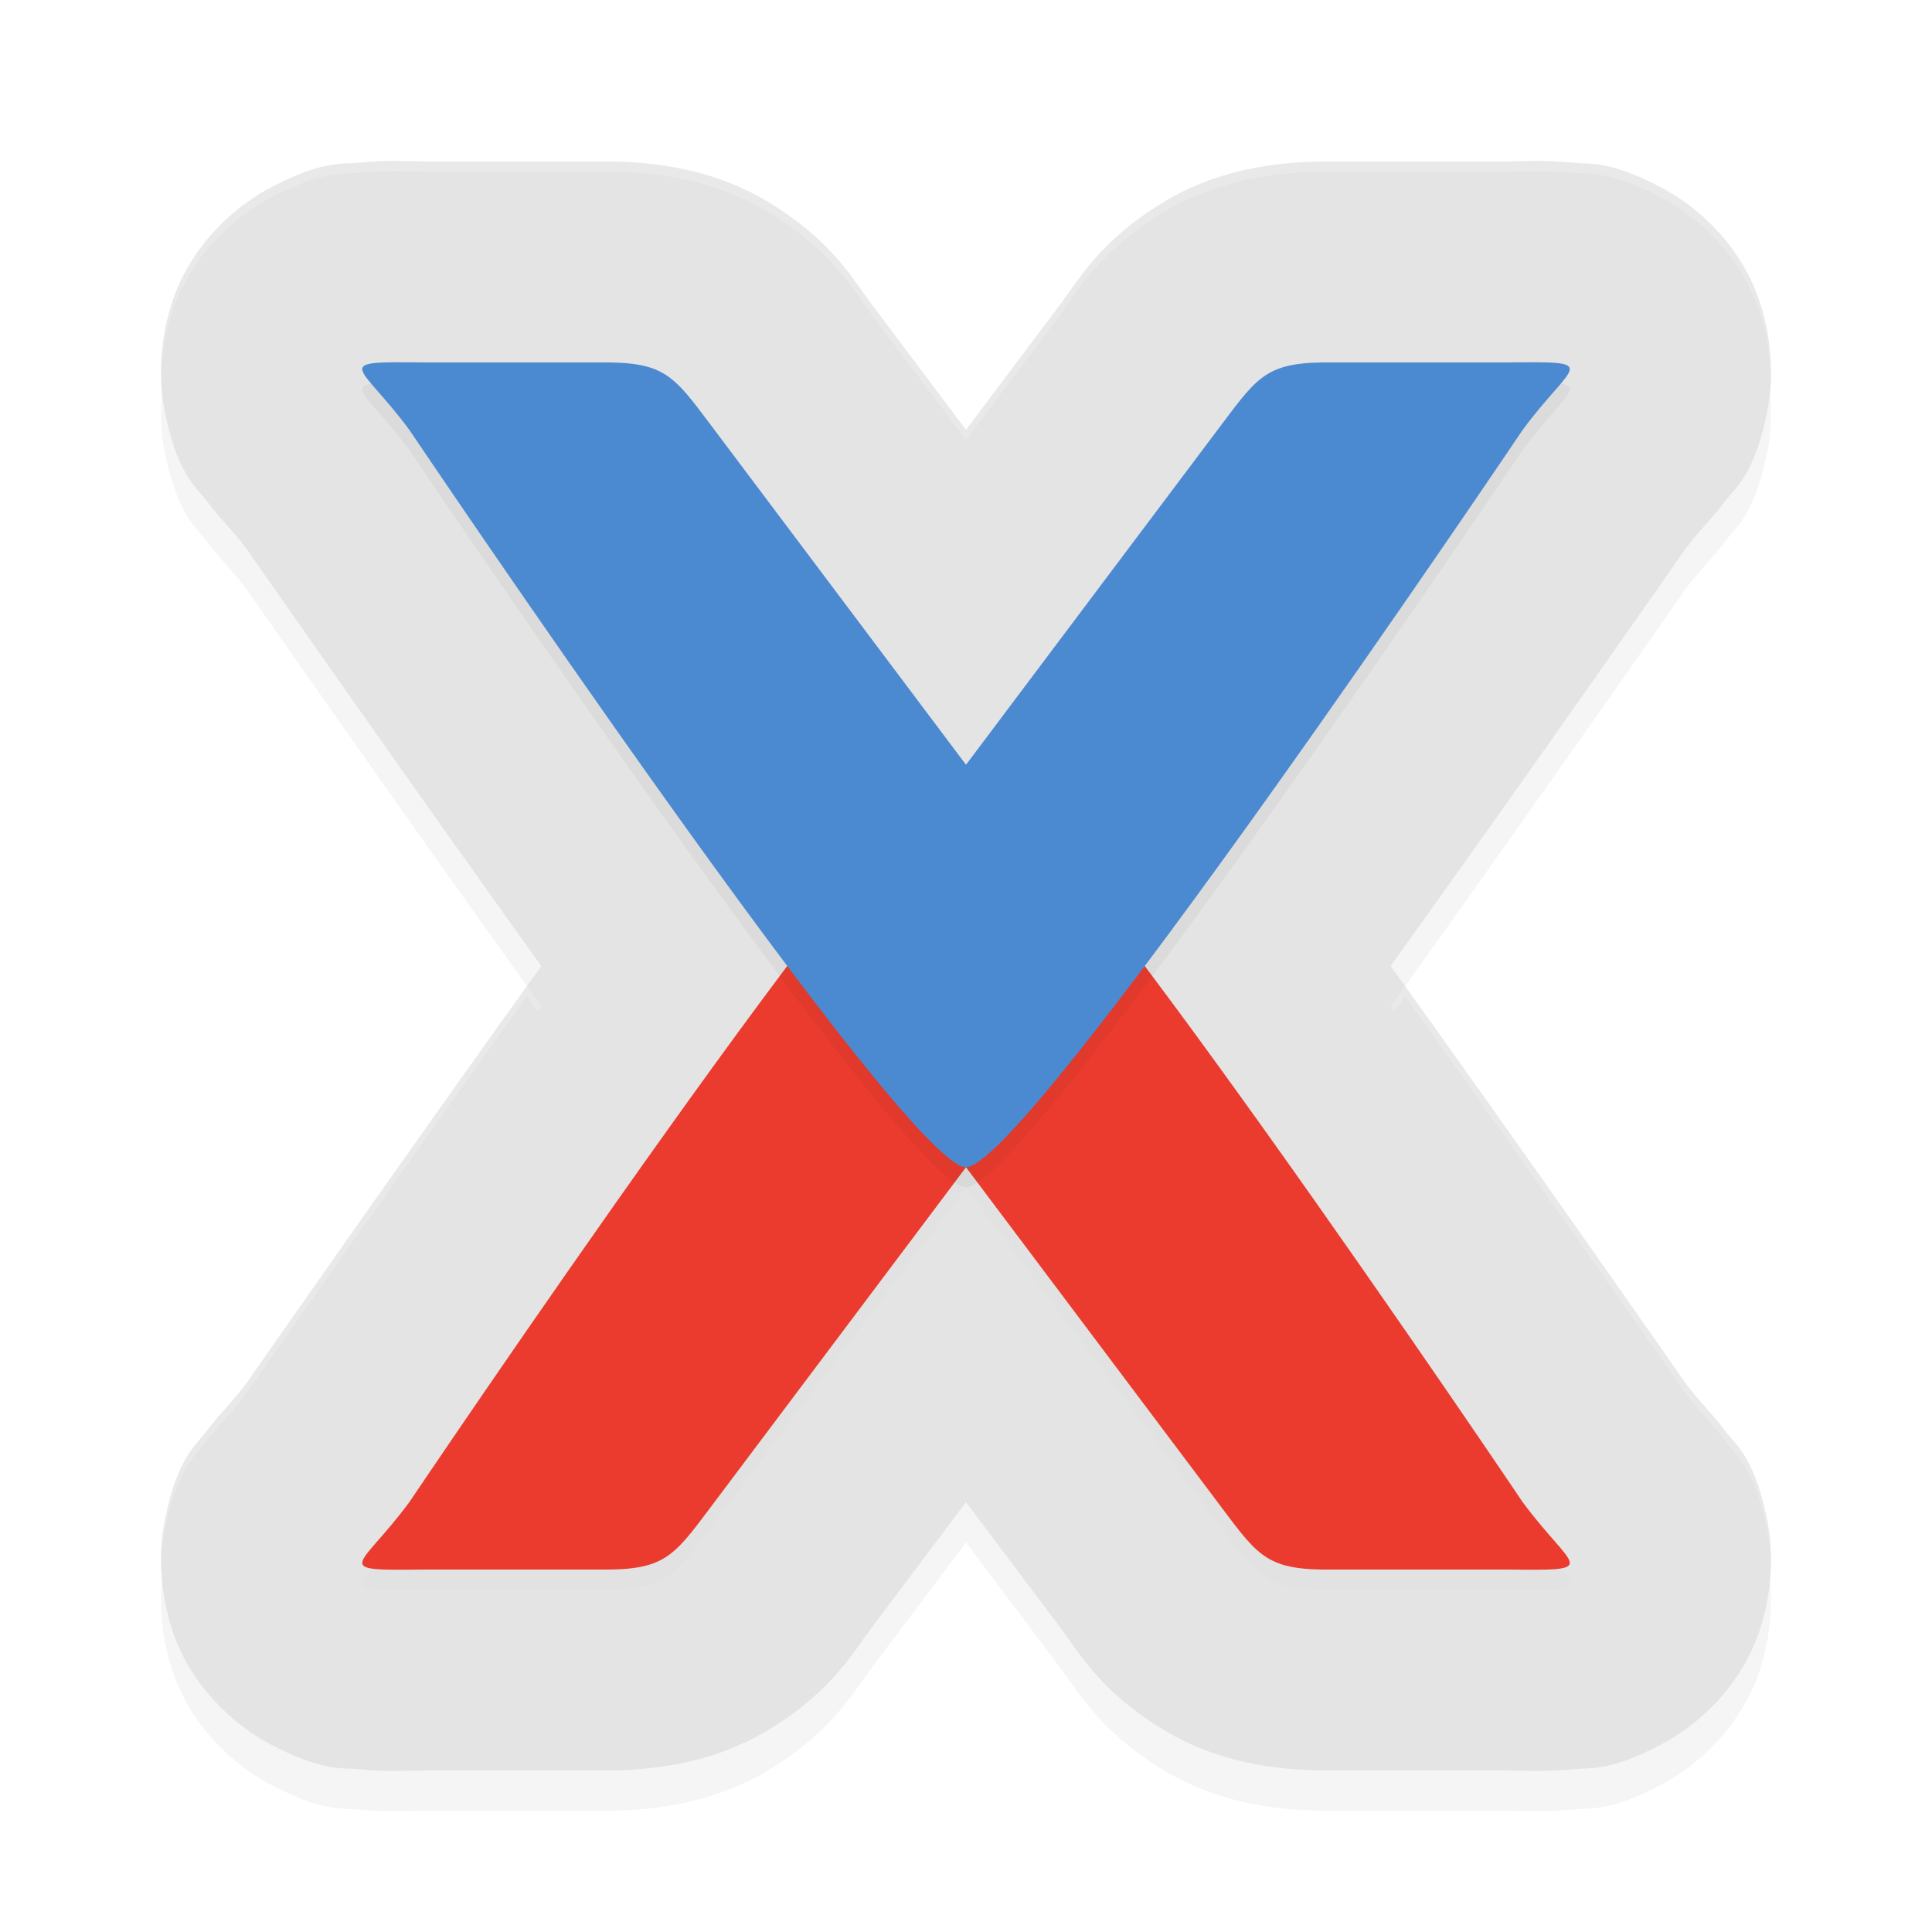 <?xml version="1.0" encoding="UTF-8" standalone="no"?>
<svg
   xmlns:dc="http://purl.org/dc/elements/1.1/"
   xmlns:cc="http://creativecommons.org/ns#"
   xmlns:rdf="http://www.w3.org/1999/02/22-rdf-syntax-ns#"
   xmlns:svg="http://www.w3.org/2000/svg"
   xmlns="http://www.w3.org/2000/svg"
   xmlns:sodipodi="http://sodipodi.sourceforge.net/DTD/sodipodi-0.dtd"
   xmlns:inkscape="http://www.inkscape.org/namespaces/inkscape"
   width="192"
   height="192"
   version="1"
   id="svg18"
   sodipodi:docname="apps_xbrowser.svg"
   inkscape:version="0.92.3 (2405546, 2018-03-11)">
  <defs
     id="defs22">
    <filter
       inkscape:collect="always"
       style="color-interpolation-filters:sRGB"
       id="filter865"
       x="-0.048"
       width="1.096"
       y="-0.048"
       height="1.096">
      <feGaussianBlur
         inkscape:collect="always"
         stdDeviation="3.2"
         id="feGaussianBlur867" />
    </filter>
    <filter
       inkscape:collect="always"
       style="color-interpolation-filters:sRGB"
       id="filter873"
       x="-0.02"
       width="1.04"
       y="-0.03"
       height="1.06">
      <feGaussianBlur
         inkscape:collect="always"
         stdDeviation="1"
         id="feGaussianBlur875" />
    </filter>
    <filter
       inkscape:collect="always"
       style="color-interpolation-filters:sRGB"
       id="filter889"
       x="-0.04"
       width="1.08"
       y="-0.06"
       height="1.12">
      <feGaussianBlur
         inkscape:collect="always"
         stdDeviation="2"
         id="feGaussianBlur891" />
    </filter>
  </defs>
  <sodipodi:namedview
     pagecolor="#ffffff"
     bordercolor="#666666"
     borderopacity="1"
     objecttolerance="10"
     gridtolerance="10"
     guidetolerance="10"
     inkscape:pageopacity="0"
     inkscape:pageshadow="2"
     inkscape:window-width="1920"
     inkscape:window-height="1018"
     id="namedview20"
     showgrid="false"
     inkscape:zoom="1"
     inkscape:cx="96"
     inkscape:cy="96"
     inkscape:window-x="0"
     inkscape:window-y="32"
     inkscape:window-maximized="1"
     inkscape:current-layer="svg18" />
  <path
     inkscape:connector-curvature="0"
     id="path2"
     d="m 42.437,20.053 c -2.32,-0.03 -3.825,-0.152 -6.918,0.125 -1.594,0.143 -3.613,-0.196 -8.685,2.499 -2.536,1.347 -6.18,4.062 -8.544,8.559 -2.364,4.498 -2.614,9.817 -2.009,13.144 1.211,6.653 3.214,8.021 4.151,9.262 0.937,1.241 1.475,1.814 1.931,2.335 0.902,1.03 1.486,1.692 2.165,2.608 0.008,0.01 0.016,0.021 0.023,0.031 0.421,0.625 15.781,22.625 29.244,41.383 -13.474,18.773 -28.865,40.817 -29.268,41.414 -0.68,0.916 -1.264,1.579 -2.165,2.608 -0.456,0.521 -0.994,1.094 -1.931,2.335 -0.937,1.241 -2.94,2.609 -4.151,9.262 -0.605,3.327 -0.355,8.646 2.009,13.144 2.364,4.497 6.008,7.212 8.544,8.559 5.072,2.695 7.091,2.356 8.685,2.499 3.093,0.277 4.598,0.155 6.918,0.125 h 16.596 c 4.579,0.071 11.243,-0.307 17.448,-4.1 6.199,-3.789 8.264,-7.585 10.108,-10.043 l 0.008,-0.008 9.404,-12.511 9.404,12.511 c 1.845,2.458 3.91,6.258 10.115,10.051 6.205,3.793 12.869,4.171 17.448,4.1 h 16.596 c 2.32,0.03 3.825,0.152 6.918,-0.125 1.594,-0.143 3.613,0.196 8.685,-2.499 2.536,-1.347 6.18,-4.062 8.544,-8.559 2.364,-4.498 2.614,-9.817 2.009,-13.144 -1.211,-6.653 -3.214,-8.021 -4.151,-9.262 -0.937,-1.241 -1.475,-1.814 -1.931,-2.335 -0.902,-1.03 -1.486,-1.692 -2.165,-2.608 -0.008,-0.01 -0.016,-0.021 -0.024,-0.031 -0.421,-0.625 -15.78,-22.625 -29.244,-41.383 13.464,-18.758 28.823,-40.758 29.244,-41.383 l 0.024,-0.031 c 0.68,-0.916 1.264,-1.579 2.165,-2.608 0.456,-0.521 0.994,-1.094 1.931,-2.335 0.937,-1.241 2.94,-2.609 4.151,-9.262 0.605,-3.327 0.355,-8.646 -2.009,-13.144 -2.364,-4.498 -6.008,-7.212 -8.544,-8.559 -5.072,-2.695 -7.091,-2.356 -8.685,-2.499 -3.093,-0.277 -4.598,-0.155 -6.918,-0.125 h -16.596 c -4.579,-0.071 -11.243,0.307 -17.448,4.1 -6.205,3.793 -8.27,7.593 -10.115,10.051 l -9.404,12.511 -9.404,-12.511 -0.008,-0.008 C 84.744,31.738 82.679,27.942 76.48,24.153 70.275,20.36 63.612,19.982 59.032,20.053 H 42.648 Z"
     style="opacity:0.2;stroke-width:4;filter:url(#filter865)" />
  <path
     inkscape:connector-curvature="0"
     id="path4"
     d="m 42.437,16.053 c -2.32,-0.03 -3.825,-0.152 -6.918,0.125 -1.594,0.143 -3.613,-0.196 -8.685,2.499 -2.536,1.347 -6.18,4.062 -8.544,8.559 -2.364,4.498 -2.614,9.817 -2.009,13.144 1.211,6.653 3.214,8.021 4.151,9.262 0.937,1.241 1.475,1.814 1.931,2.335 0.902,1.03 1.486,1.692 2.165,2.608 0.008,0.01 0.016,0.021 0.023,0.031 0.421,0.625 15.781,22.625 29.244,41.383 -13.474,18.773 -28.865,40.817 -29.268,41.414 -0.68,0.916 -1.264,1.579 -2.165,2.608 -0.456,0.521 -0.994,1.094 -1.931,2.335 -0.937,1.241 -2.94,2.609 -4.151,9.262 -0.605,3.327 -0.355,8.646 2.009,13.144 2.364,4.497 6.008,7.212 8.544,8.559 5.072,2.695 7.091,2.356 8.685,2.499 3.093,0.277 4.598,0.155 6.918,0.125 h 16.596 c 4.579,0.071 11.243,-0.307 17.448,-4.1 6.199,-3.789 8.264,-7.585 10.108,-10.043 l 0.008,-0.008 9.404,-12.511 9.404,12.511 c 1.845,2.458 3.91,6.258 10.115,10.051 6.205,3.793 12.869,4.171 17.448,4.1 h 16.596 c 2.32,0.03 3.825,0.152 6.918,-0.125 1.594,-0.143 3.613,0.196 8.685,-2.499 2.536,-1.347 6.18,-4.062 8.544,-8.559 2.364,-4.498 2.614,-9.817 2.009,-13.144 -1.211,-6.653 -3.214,-8.021 -4.151,-9.262 -0.937,-1.241 -1.475,-1.814 -1.931,-2.335 -0.902,-1.03 -1.486,-1.692 -2.165,-2.608 -0.008,-0.01 -0.016,-0.021 -0.024,-0.031 -0.421,-0.625 -15.78,-22.625 -29.244,-41.383 13.464,-18.758 28.823,-40.758 29.244,-41.383 l 0.024,-0.031 c 0.68,-0.916 1.264,-1.579 2.165,-2.608 0.456,-0.521 0.994,-1.094 1.931,-2.335 0.937,-1.241 2.94,-2.609 4.151,-9.262 0.605,-3.327 0.355,-8.646 -2.009,-13.144 -2.364,-4.498 -6.008,-7.212 -8.544,-8.559 -5.072,-2.695 -7.091,-2.356 -8.685,-2.499 -3.093,-0.277 -4.598,-0.155 -6.918,-0.125 h -16.596 c -4.579,-0.071 -11.243,0.307 -17.448,4.1 -6.205,3.793 -8.27,7.593 -10.115,10.051 l -9.404,12.511 -9.404,-12.511 -0.008,-0.008 C 84.744,27.738 82.679,23.942 76.48,20.153 70.275,16.36 63.612,15.982 59.032,16.053 H 42.648 Z"
     style="fill:#e4e4e4;stroke-width:4" />
  <path
     inkscape:connector-curvature="0"
     id="path6"
     d="m 42.47,157.979 c -9.819,0.102 -6.813,0.099 -1.788,-6.702 0,0 49.314,-73.277 55.319,-73.277 6.004,0 55.319,73.277 55.319,73.277 5.024,6.801 8.031,6.804 -1.788,6.702 h -16.899 c -6.609,0.102 -7.471,-1.152 -11.229,-6.162 L 96,118 70.598,151.817 c -3.758,5.01 -4.62,6.264 -11.229,6.162 z"
     style="opacity:0.1;stroke-width:4;filter:url(#filter873)" />
  <path
     inkscape:connector-curvature="0"
     id="path8"
     d="m 42.47,155.979 c -9.819,0.102 -6.813,0.099 -1.788,-6.702 C 40.681,149.277 89.996,76 96,76 c 6.004,0 55.319,73.277 55.319,73.277 5.024,6.801 8.031,6.804 -1.788,6.702 h -16.899 c -6.609,0.102 -7.471,-1.152 -11.229,-6.162 L 96,116 70.598,149.817 c -3.758,5.01 -4.62,6.264 -11.229,6.162 z"
     style="fill:#ea3b2e;stroke-width:4" />
  <path
     inkscape:connector-curvature="0"
     id="path10"
     d="m 42.47,38.021 c -9.819,-0.102 -6.813,-0.099 -1.788,6.702 0,0 49.314,73.277 55.319,73.277 6.004,0 55.319,-73.277 55.319,-73.277 5.024,-6.801 8.031,-6.804 -1.788,-6.702 h -16.899 c -6.609,-0.102 -7.471,1.152 -11.229,6.162 L 96,78 70.598,44.183 c -3.758,-5.01 -4.62,-6.264 -11.229,-6.162 z"
     style="opacity:0.2;stroke-width:4;filter:url(#filter889)" />
  <path
     inkscape:connector-curvature="0"
     id="path12"
     d="m 42.47,36.021 c -9.819,-0.102 -6.813,-0.099 -1.788,6.702 0,0 49.314,73.277 55.319,73.277 6.004,0 55.319,-73.277 55.319,-73.277 5.024,-6.801 8.031,-6.804 -1.788,-6.702 h -16.899 c -6.609,-0.102 -7.471,1.152 -11.229,6.162 L 96,76 70.598,42.183 c -3.758,-5.01 -4.62,-6.264 -11.229,-6.162 z"
     style="fill:#4b8ad0;stroke-width:4" />
  <path
     style="opacity:0.2;fill:#ffffff;stroke-width:4"
     d="M 39.266 16 C 38.213 16 37.062 16.041 35.516 16.18 C 33.922 16.323 31.908 15.985 26.836 18.68 C 24.3 20.027 20.653 22.737 18.289 27.234 C 16.568 30.508 16.011 34.157 16.057 37.199 C 16.14 34.378 16.754 31.154 18.289 28.234 C 20.653 23.737 24.3 21.027 26.836 19.68 C 31.908 16.985 33.922 17.323 35.516 17.18 C 37.062 17.041 38.213 17 39.266 17 C 40.319 17 41.278 17.039 42.438 17.055 L 42.648 17.055 L 59.031 17.055 C 63.611 16.984 70.272 17.363 76.477 21.156 C 82.676 24.945 84.743 28.738 86.586 31.195 L 86.594 31.203 L 96 43.719 L 105.406 31.203 C 107.251 28.746 109.311 24.949 115.516 21.156 C 121.721 17.363 128.389 16.984 132.969 17.055 L 149.562 17.055 C 151.882 17.024 153.391 16.902 156.484 17.18 C 158.078 17.323 160.092 16.985 165.164 19.68 C 167.7 21.027 171.347 23.737 173.711 28.234 C 175.246 31.154 175.86 34.378 175.943 37.199 C 175.989 34.157 175.432 30.508 173.711 27.234 C 171.347 22.737 167.7 20.027 165.164 18.68 C 160.092 15.985 158.078 16.323 156.484 16.18 C 153.391 15.902 151.882 16.024 149.562 16.055 L 132.969 16.055 C 128.389 15.984 121.721 16.363 115.516 20.156 C 109.311 23.949 107.251 27.746 105.406 30.203 L 96 42.719 L 86.594 30.203 L 86.586 30.195 C 84.743 27.738 82.676 23.945 76.477 20.156 C 70.272 16.363 63.611 15.984 59.031 16.055 L 42.648 16.055 L 42.438 16.055 C 41.278 16.039 40.319 16 39.266 16 z M 52.375 98 C 39.278 116.288 24.912 136.839 24.523 137.414 C 23.844 138.33 23.261 138.994 22.359 140.023 C 21.903 140.544 21.366 141.118 20.43 142.359 C 19.493 143.601 17.492 144.964 16.281 151.617 C 16.101 152.609 16.025 153.8 16.043 155.08 C 16.07 154.181 16.148 153.347 16.281 152.617 C 17.492 145.964 19.493 144.601 20.43 143.359 C 21.366 142.118 21.903 141.544 22.359 141.023 C 23.261 139.994 23.844 139.33 24.523 138.414 C 24.912 137.839 39.278 117.288 52.375 99 C 52.746 99.518 53.088 100.003 53.441 100.5 C 53.559 100.336 53.679 100.164 53.797 100 C 53.307 99.317 52.869 98.69 52.375 98 z M 139.625 98 C 139.131 98.69 138.693 99.317 138.203 100 C 138.321 100.164 138.441 100.336 138.559 100.5 C 138.912 100.003 139.254 99.518 139.625 99 C 152.71 117.271 167.039 137.781 167.445 138.383 C 167.453 138.393 167.461 138.404 167.469 138.414 C 168.148 139.33 168.739 139.994 169.641 141.023 C 170.097 141.544 170.634 142.118 171.57 143.359 C 172.507 144.601 174.508 145.964 175.719 152.617 C 175.851 153.342 175.93 154.171 175.957 155.062 C 175.974 153.789 175.898 152.605 175.719 151.617 C 174.508 144.964 172.507 143.601 171.57 142.359 C 170.634 141.118 170.097 140.544 169.641 140.023 C 168.739 138.994 168.148 138.33 167.469 137.414 C 167.461 137.404 167.453 137.393 167.445 137.383 C 167.039 136.781 152.71 116.271 139.625 98 z "
     id="path14" />
</svg>
